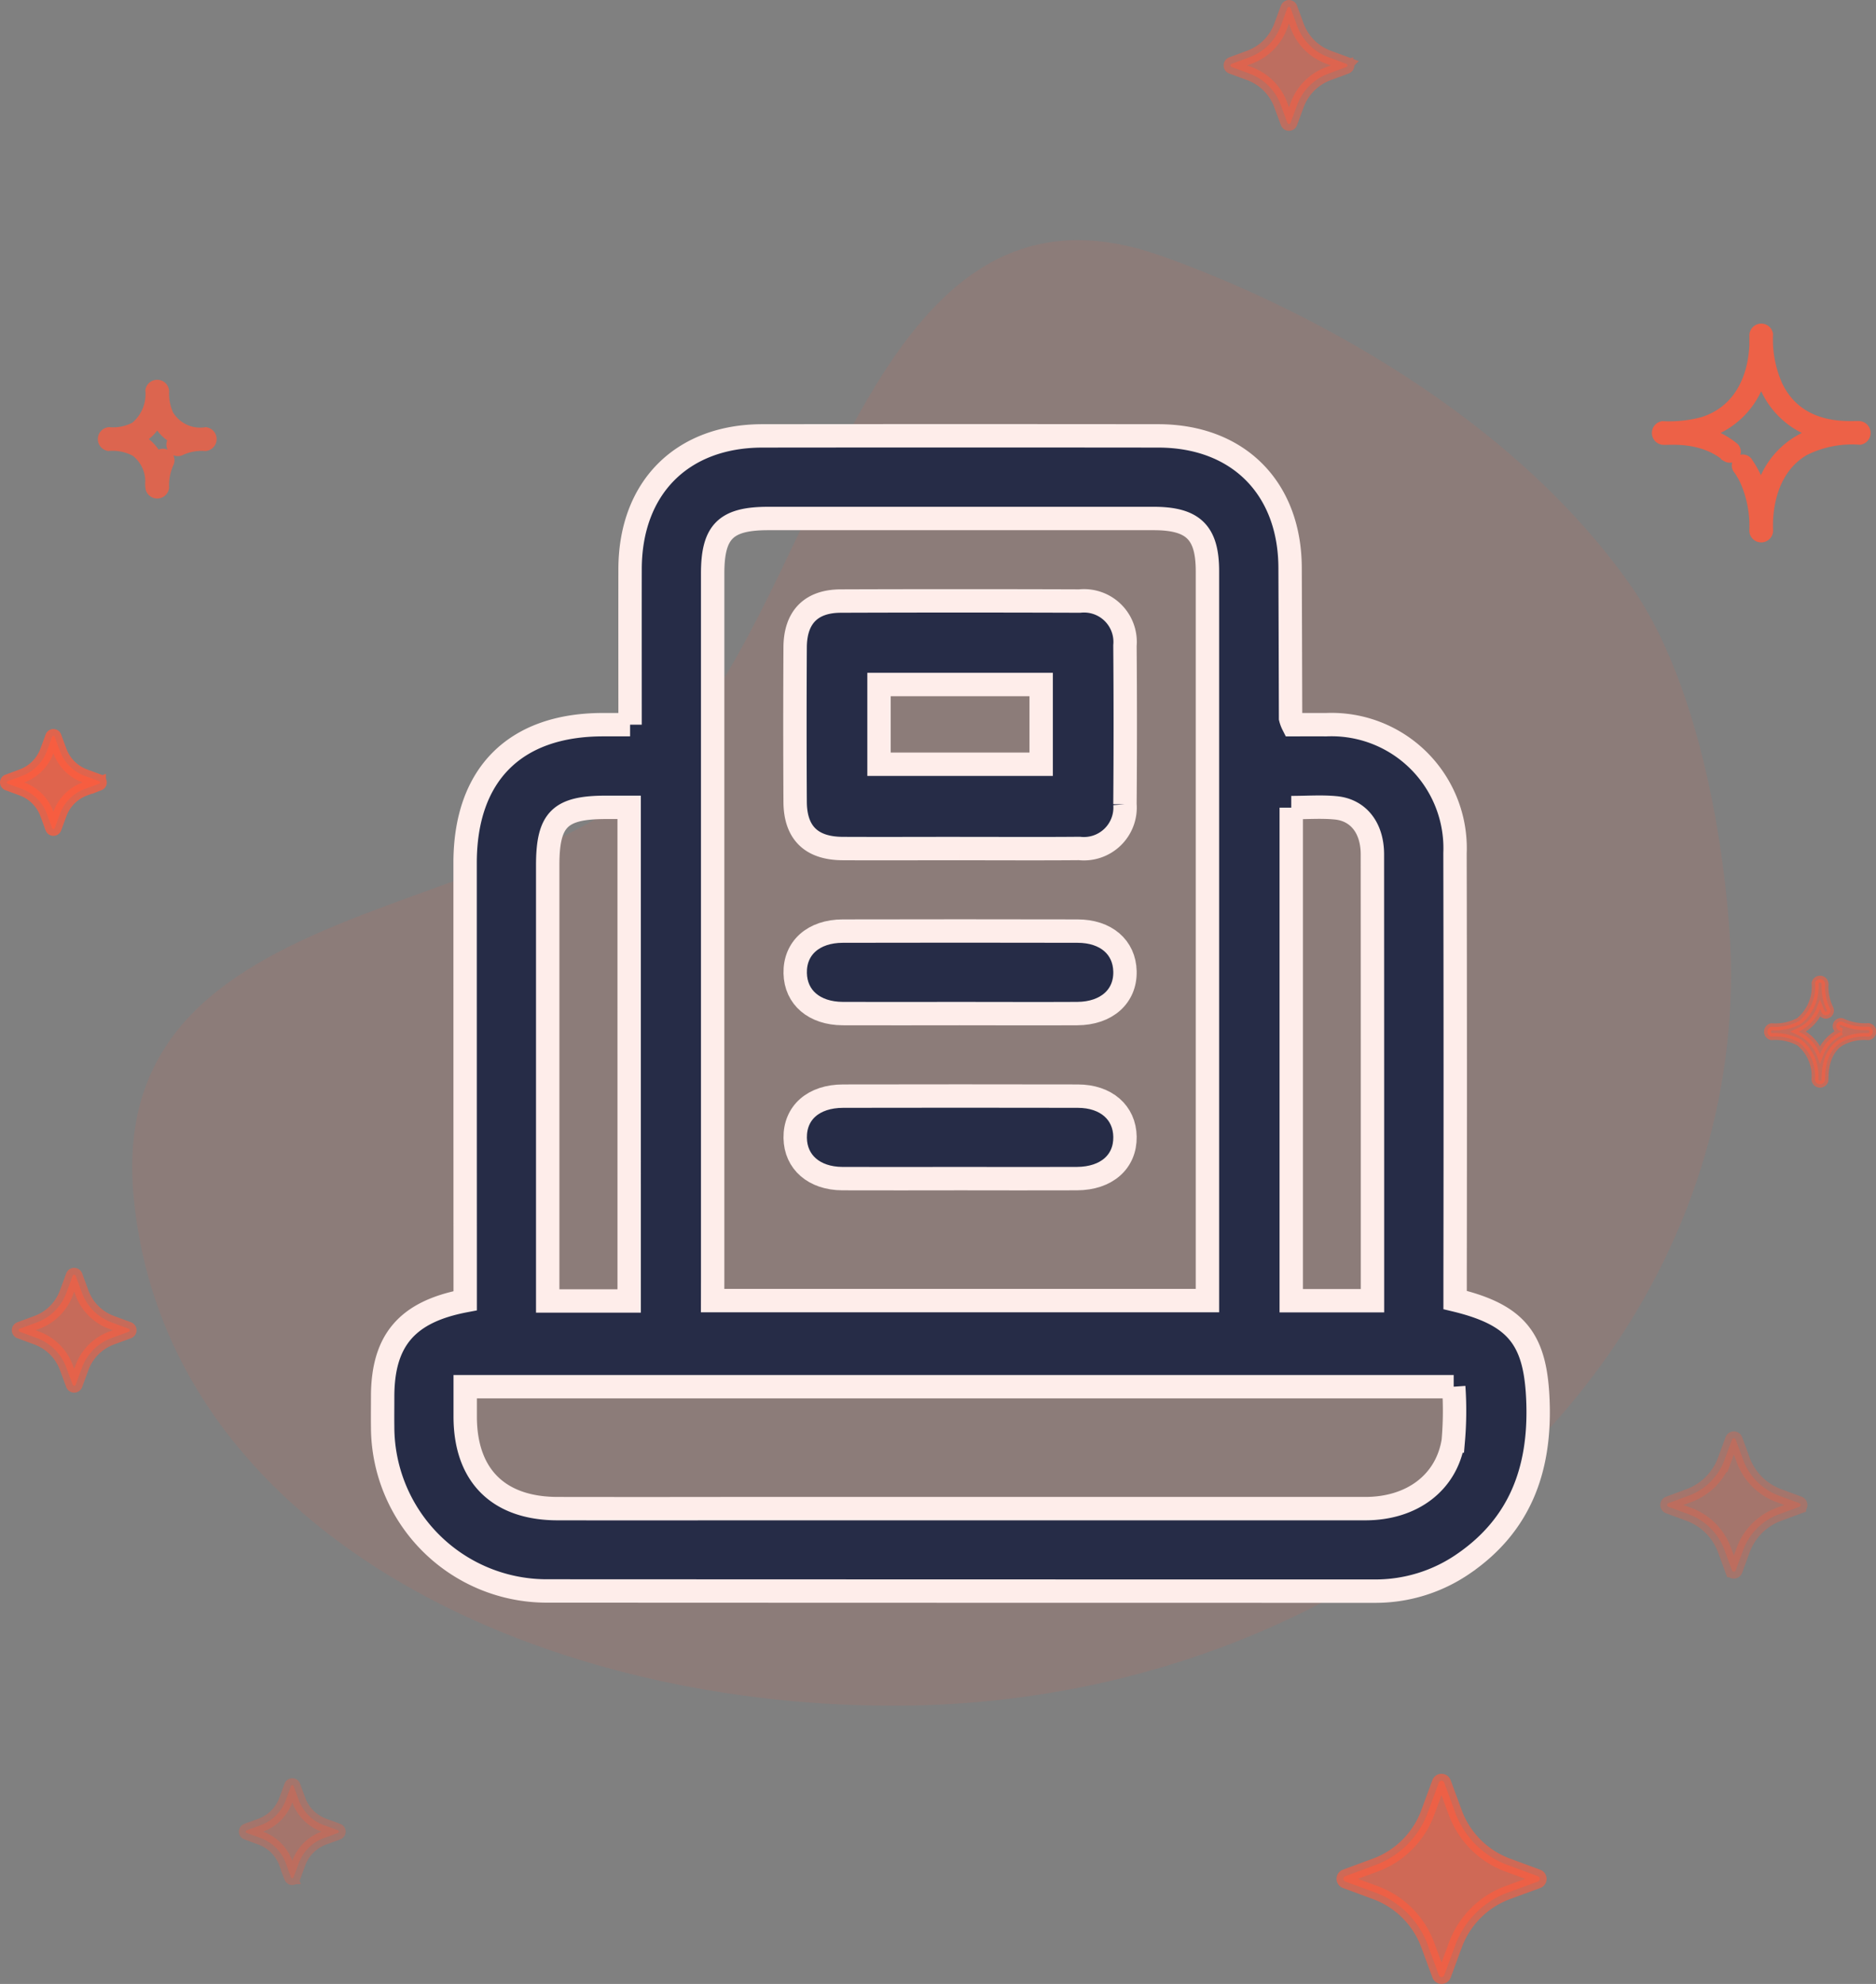 <svg xmlns="http://www.w3.org/2000/svg" width="136.371" height="144.167" viewBox="0 0 136.371 144.167">
  <rect x="0" y="0" width="136.371" height="144.167" fill="#808080" stroke="none"/>
  <g id="Group_1869" data-name="Group 1869" transform="translate(-978.19 -3505.333)">
    <g id="Group_1843" data-name="Group 1843" transform="translate(-416.449 50.783)">
      <g id="Path_1307" data-name="Path 1307" transform="translate(1404.249 3472)" fill="#fe5b3d" opacity="0.1">
        <path d="M 55.328 106 C 48.748 106 42.279 105.208 36.099 103.646 C 29.754 102.042 24.013 99.698 19.033 96.679 C 13.783 93.496 9.55 89.656 6.453 85.266 C 3.131 80.558 1.165 75.271 0.61 69.551 C 0.289 66.245 0.66 63.422 1.746 60.923 C 2.71 58.703 4.224 56.782 6.375 55.05 C 10.422 51.791 16.163 49.718 21.716 47.714 C 29.682 44.839 37.919 41.866 41.318 35.294 C 44.146 31.504 46.538 26.494 48.851 21.649 C 51.344 16.428 53.922 11.03 57.076 7.043 C 58.755 4.92 60.454 3.364 62.27 2.285 C 64.291 1.084 66.409 0.5 68.745 0.5 C 70.528 0.5 72.454 0.856 74.47 1.559 C 77.654 2.669 84.031 5.173 90.973 9.482 C 98.458 14.128 104.359 19.473 108.51 25.37 C 109.873 27.305 111.086 29.726 112.114 32.565 C 112.989 34.982 113.733 37.704 114.326 40.657 C 115.36 45.813 115.727 50.648 115.727 53.221 C 115.727 60.338 114.134 67.242 110.991 73.742 C 109.48 76.868 107.609 79.883 105.431 82.704 C 103.272 85.5 100.792 88.129 98.061 90.519 C 95.328 92.909 92.321 95.08 89.123 96.97 C 85.893 98.879 82.439 100.519 78.859 101.844 C 71.407 104.602 63.49 106 55.328 106 Z" stroke="none"/>
        <path d="M 55.328 105.5 C 63.43 105.5 71.289 104.112 78.685 101.375 C 82.238 100.061 85.664 98.434 88.868 96.54 C 92.04 94.665 95.022 92.513 97.732 90.142 C 100.439 87.774 102.896 85.169 105.035 82.399 C 107.192 79.605 109.045 76.619 110.541 73.524 C 113.651 67.093 115.227 60.262 115.227 53.221 C 115.227 50.671 114.863 45.876 113.835 40.755 C 112.559 34.393 110.576 29.172 108.101 25.657 C 103.989 19.816 98.137 14.517 90.709 9.906 C 83.808 5.623 77.47 3.134 74.306 2.031 C 72.343 1.347 70.472 1 68.745 1 C 66.501 1 64.467 1.561 62.525 2.715 C 60.763 3.762 59.109 5.279 57.468 7.353 C 54.349 11.296 51.784 16.668 49.303 21.864 C 46.985 26.718 44.589 31.735 41.743 35.56 C 38.243 42.281 29.928 45.282 21.886 48.185 C 16.372 50.175 10.67 52.233 6.688 55.439 C 4.602 57.119 3.136 58.978 2.205 61.122 C 1.154 63.542 0.795 66.283 1.107 69.503 C 1.654 75.135 3.59 80.341 6.862 84.978 C 9.919 89.311 14.101 93.104 19.293 96.252 C 24.229 99.245 29.925 101.57 36.222 103.161 C 42.361 104.713 48.79 105.5 55.328 105.5 M 55.328 106.5 C 29.127 106.5 2.458 93.752 0.112 69.599 C -2.234 45.447 32.953 50.498 40.892 35.028 C 49.742 23.203 53.933 3.355994522280525e-06 68.745 3.355994522280525e-06 C 70.543 3.355994522280525e-06 72.496 0.341 74.635 1.087 C 82.745 3.913 99.367 11.515 108.919 25.082 C 114.9 33.575 116.227 48.48 116.227 53.221 C 116.227 82.646 88.962 106.5 55.328 106.5 Z" stroke="none" fill="#fe5b3d"/>
      </g>
      <g id="Group_888" data-name="Group 888" transform="translate(1523.121 3525.693)">
        <g id="Group_887" data-name="Group 887">
          <path id="Path_1308" data-name="Path 1308" d="M93.987,308.863a3.9,3.9,0,0,1-1.856-.33.335.335,0,0,0-.318.59q.1.056.209.1a2.931,2.931,0,0,0-1.56,1.644,2.974,2.974,0,0,0-1.56-1.645,2.976,2.976,0,0,0,1.56-1.645c.064.158.123.268.125.273a.335.335,0,1,0,.6-.3,3.594,3.594,0,0,1-.359-1.731.365.365,0,0,0-.3-.4.369.369,0,0,0-.425.281,3.217,3.217,0,0,1-1.164,2.755,3.7,3.7,0,0,1-2.007.417.37.37,0,0,0,0,.721,3.682,3.682,0,0,1,2.024.428,3.129,3.129,0,0,1,1.139,2.669.369.369,0,0,0,.721.1c.044-.137-.141-1.885,1.113-2.744a3.48,3.48,0,0,1,2.029-.45A.369.369,0,0,0,93.987,308.863Z" transform="translate(-86.643 -305.405)" fill="#fe5b3d" stroke="#fe5b3d" stroke-width="0.5" opacity="0.56"/>
        </g>
      </g>
      <g id="Group_890" data-name="Group 890" transform="translate(1515.22 3478.563)" opacity="0.86">
        <g id="Group_889" data-name="Group 889">
          <path id="Path_1309" data-name="Path 1309" d="M148.18,63.484c-.54-.06-4.387.481-6.069-3.05a8.377,8.377,0,0,1-.705-3.752.365.365,0,0,0-.72.066v.766c-.133,2.634-1.332,4.876-3.849,5.665a9.672,9.672,0,0,1-2.951.311.366.366,0,0,0,0,.714c.329.07,2.807-.332,4.732,1.266a.3.3,0,0,0,.377-.454,5.893,5.893,0,0,0-2.357-1.168,5.887,5.887,0,0,0,4.408-4.686,5.867,5.867,0,0,0,4.416,4.684,5.876,5.876,0,0,0-4.42,4.675,6.965,6.965,0,0,0-1.061-2.434.3.3,0,1,0-.482.34,5.688,5.688,0,0,1,.485.831,8.272,8.272,0,0,1,.7,3.707.365.365,0,1,0,.725-.082c-.04-.979.035-4.3,2.714-5.869a7.844,7.844,0,0,1,4.087-.811A.365.365,0,0,0,148.18,63.484Z" transform="translate(-133.602 -56.398)" fill="#fe5b3d" stroke="#fe5b3d" stroke-width="1"/>
        </g>
      </g>
      <g id="Group_892" data-name="Group 892" transform="translate(1402.249 3482.638)" opacity="0.73">
        <g id="Group_891" data-name="Group 891" transform="translate(0)">
          <path id="Path_1310" data-name="Path 1310" d="M7.344,39.136a2.808,2.808,0,0,1-2.816-1.343,3.786,3.786,0,0,1-.345-1.7.364.364,0,0,0-.3-.4.369.369,0,0,0-.425.281A3.217,3.217,0,0,1,2.294,38.72a3.509,3.509,0,0,1-1.97.411.37.37,0,0,0-.037.727,3.672,3.672,0,0,1,2.024.428,2.873,2.873,0,0,1,1.139,2.3,1.933,1.933,0,0,0,.016.471.369.369,0,0,0,.716-.044,4.1,4.1,0,0,1,.356-1.83.335.335,0,0,0-.6-.3q-.064.126-.118.262A2.974,2.974,0,0,0,2.26,39.5a2.976,2.976,0,0,0,1.56-1.645A2.943,2.943,0,0,0,5.379,39.5q-.11.048-.219.107a.335.335,0,0,0,.319.59,3.728,3.728,0,0,1,1.834-.332A.37.37,0,0,0,7.344,39.136Z" transform="translate(0 -35.678)" fill="#fe5b3d" stroke="#fe5b3d" stroke-width="1"/>
        </g>
      </g>
      <path id="Path_1311" data-name="Path 1311" d="M11.389,25.617l.805,2.183a.209.209,0,0,0,.392,0l.805-2.183A6.438,6.438,0,0,1,17.2,21.8L19.388,21a.209.209,0,0,0,0-.392L17.2,19.8a6.438,6.438,0,0,1-3.813-3.813l-.805-2.183a.209.209,0,0,0-.392,0l-.805,2.183A6.438,6.438,0,0,1,7.576,19.8l-2.184.805a.209.209,0,0,0,0,.392l2.183.805A6.437,6.437,0,0,1,11.389,25.617Z" transform="translate(1487.04 3570.279)" fill="#fe5b3d" stroke="#fe5b3d" stroke-width="1" opacity="0.62"/>
      <path id="Path_1312" data-name="Path 1312" d="M92.1,133.247l-1.234-.455a3.639,3.639,0,0,1-2.156-2.156l-.455-1.234a.118.118,0,0,0-.222,0l-.455,1.234a3.64,3.64,0,0,1-2.156,2.156l-1.234.455a.118.118,0,0,0,0,.222l1.234.455a3.64,3.64,0,0,1,2.156,2.156l.455,1.234a.118.118,0,0,0,.222,0l.455-1.234a3.64,3.64,0,0,1,2.156-2.156l1.235-.455a.118.118,0,0,0,0-.222Z" transform="translate(1311.887 3417.856)" fill="#fe5b3d" stroke="#fe5b3d" stroke-width="1" opacity="0.56"/>
      <path id="Path_1313" data-name="Path 1313" d="M222.338,76.21l-1.484-.547a4.376,4.376,0,0,1-2.591-2.591l-.547-1.484a.142.142,0,0,0-.267,0l-.547,1.484a4.375,4.375,0,0,1-2.591,2.591l-1.484.547a.142.142,0,0,0,0,.266l1.484.547a4.376,4.376,0,0,1,2.591,2.591l.547,1.484a.142.142,0,0,0,.267,0l.547-1.484a4.375,4.375,0,0,1,2.591-2.591l1.484-.547a.142.142,0,0,0,0-.266Z" transform="translate(1303.094 3487.57)" fill="#fe5b3d" stroke="#fe5b3d" stroke-width="1" opacity="0.29"/>
      <path id="Path_1314" data-name="Path 1314" d="M213.827,245.116l-1.035-.382a3.052,3.052,0,0,1-1.807-1.807l-.382-1.035a.1.1,0,0,0-.186,0l-.382,1.035a3.051,3.051,0,0,1-1.807,1.807l-1.035.382a.1.1,0,0,0,0,.186l1.035.382a3.052,3.052,0,0,1,1.808,1.808l.382,1.035a.1.1,0,0,0,.186,0l.382-1.035a3.052,3.052,0,0,1,1.808-1.808l1.035-.382a.1.1,0,0,0,0-.186Z" transform="translate(1188.01 3266.199)" fill="#fe5b3d" stroke="#fe5b3d" stroke-width="1" opacity="0.75"/>
      <path id="Path_1315" data-name="Path 1315" d="M151.793,3.289l-1.035-.382A3.051,3.051,0,0,1,148.951,1.1L148.569.065a.1.1,0,0,0-.186,0L148,1.1a3.052,3.052,0,0,1-1.808,1.808l-1.035.382a.1.1,0,0,0,0,.186l1.035.382A3.052,3.052,0,0,1,148,5.664l.382,1.035a.1.1,0,0,0,.186,0l.382-1.035a3.051,3.051,0,0,1,1.808-1.807l1.035-.382a.1.1,0,0,0,0-.186Z" transform="translate(1267.411 3584.267)" fill="#fe5b3d" stroke="#fe5b3d" stroke-width="1" opacity="0.29"/>
      <path id="Path_1316" data-name="Path 1316" d="M36.312,221.78l-1.3-.48a3.84,3.84,0,0,1-2.274-2.274l-.48-1.3a.125.125,0,0,0-.234,0l-.48,1.3a3.839,3.839,0,0,1-2.274,2.274l-1.3.48a.125.125,0,0,0,0,.234l1.3.48a3.839,3.839,0,0,1,2.274,2.274l.48,1.3a.125.125,0,0,0,.234,0l.48-1.3a3.839,3.839,0,0,1,2.273-2.273l1.3-.48a.125.125,0,0,0,0-.234Z" transform="translate(1456.196 3237.407)" fill="#fe5b3d" stroke="#fe5b3d" stroke-width="1" opacity="0.48"/>
    </g>
    <g id="Group_1845" data-name="Group 1845" transform="translate(0 -3)">
      <path id="Path_14644" data-name="Path 14644" d="M17.992,20.993c0-3.918-.006-7.608,0-11.3C18,3.792,21.747.014,27.61.008Q42-.008,56.393.008c5.795.007,9.554,3.778,9.577,9.575q.021,5.471.035,10.942a2.2,2.2,0,0,0,.174.469c.753,0,1.585-.005,2.417,0a8.984,8.984,0,0,1,9.362,9.336q.032,15.366.007,30.732V62.8c4.578,1.1,5.884,2.908,6.027,7.5.15,4.848-1.319,8.848-5.408,11.657a11.26,11.26,0,0,1-6.489,2q-30.132,0-60.264-.014A11.935,11.935,0,0,1,.006,72.059c-.01-.749,0-1.5,0-2.249.007-4.062,1.753-6.153,6-6.957v-1.68Q6,46.107,6,31.041C6,24.625,9.613,21,16.007,20.993h1.985m6,41.85h35.97V61.381q0-25.767,0-51.534c0-2.826-1.033-3.836-3.911-3.837q-14.007,0-28.013,0c-3.089,0-4.043.944-4.043,4q0,25.617,0,51.235ZM77.863,69.1H6.007c0,.819,0,1.514,0,2.209.015,4.253,2.424,6.645,6.714,6.652q6.141.01,12.282,0,23.216,0,46.432,0c3.384,0,5.9-1.872,6.395-4.908a25.282,25.282,0,0,0,.034-3.952M17.925,27H16.273c-3.39-.005-4.269.862-4.269,4.22q0,14.971,0,29.943v1.708h5.922Zm48.129.022V62.853h5.905V52.726q0-11.153-.006-22.306c0-1.919-1.016-3.23-2.672-3.384-1.029-.1-2.074-.018-3.227-.018" transform="translate(1006 3540)" fill="#262c47" stroke="#feedea" stroke-width="1.7"/>
      <path id="Path_14645" data-name="Path 14645" d="M111.994,58.005c-2.845,0-5.69.014-8.534,0-2.273-.015-3.432-1.149-3.444-3.392q-.031-5.615,0-11.23c.012-2.186,1.154-3.354,3.314-3.362q8.684-.031,17.368,0a2.987,2.987,0,0,1,3.293,3.235q.045,5.764,0,11.529A2.994,2.994,0,0,1,120.678,58c-2.894.025-5.789.006-8.684.007m-5.881-6.127H117.9V46.084H106.113Z" transform="translate(935.975 3511.989)" fill="#262c47" stroke="#feedea" stroke-width="1.7"/>
      <path id="Path_14646" data-name="Path 14646" d="M112.041,126.038c-2.843,0-5.687.012-8.53,0-2.065-.012-3.411-1.173-3.45-2.931-.041-1.829,1.322-3.059,3.46-3.063q8.53-.019,17.06,0c2.07,0,3.411,1.165,3.452,2.927.043,1.817-1.336,3.056-3.463,3.067-2.843.016-5.687,0-8.53,0" transform="translate(935.934 3455.949)" fill="#262c47" stroke="#feedea" stroke-width="1.7"/>
      <path id="Path_14647" data-name="Path 14647" d="M112.017,166.047c-2.843,0-5.687.013-8.53,0-2.051-.012-3.4-1.2-3.424-2.956-.026-1.833,1.327-3.034,3.486-3.038q8.53-.017,17.06,0c2.055.005,3.4,1.19,3.427,2.952.027,1.822-1.342,3.031-3.489,3.042-2.843.014-5.687,0-8.53,0" transform="translate(935.932 3427.933)" fill="#262c47" stroke="#feedea" stroke-width="1.7"/>
    </g>
  </g>
</svg>
